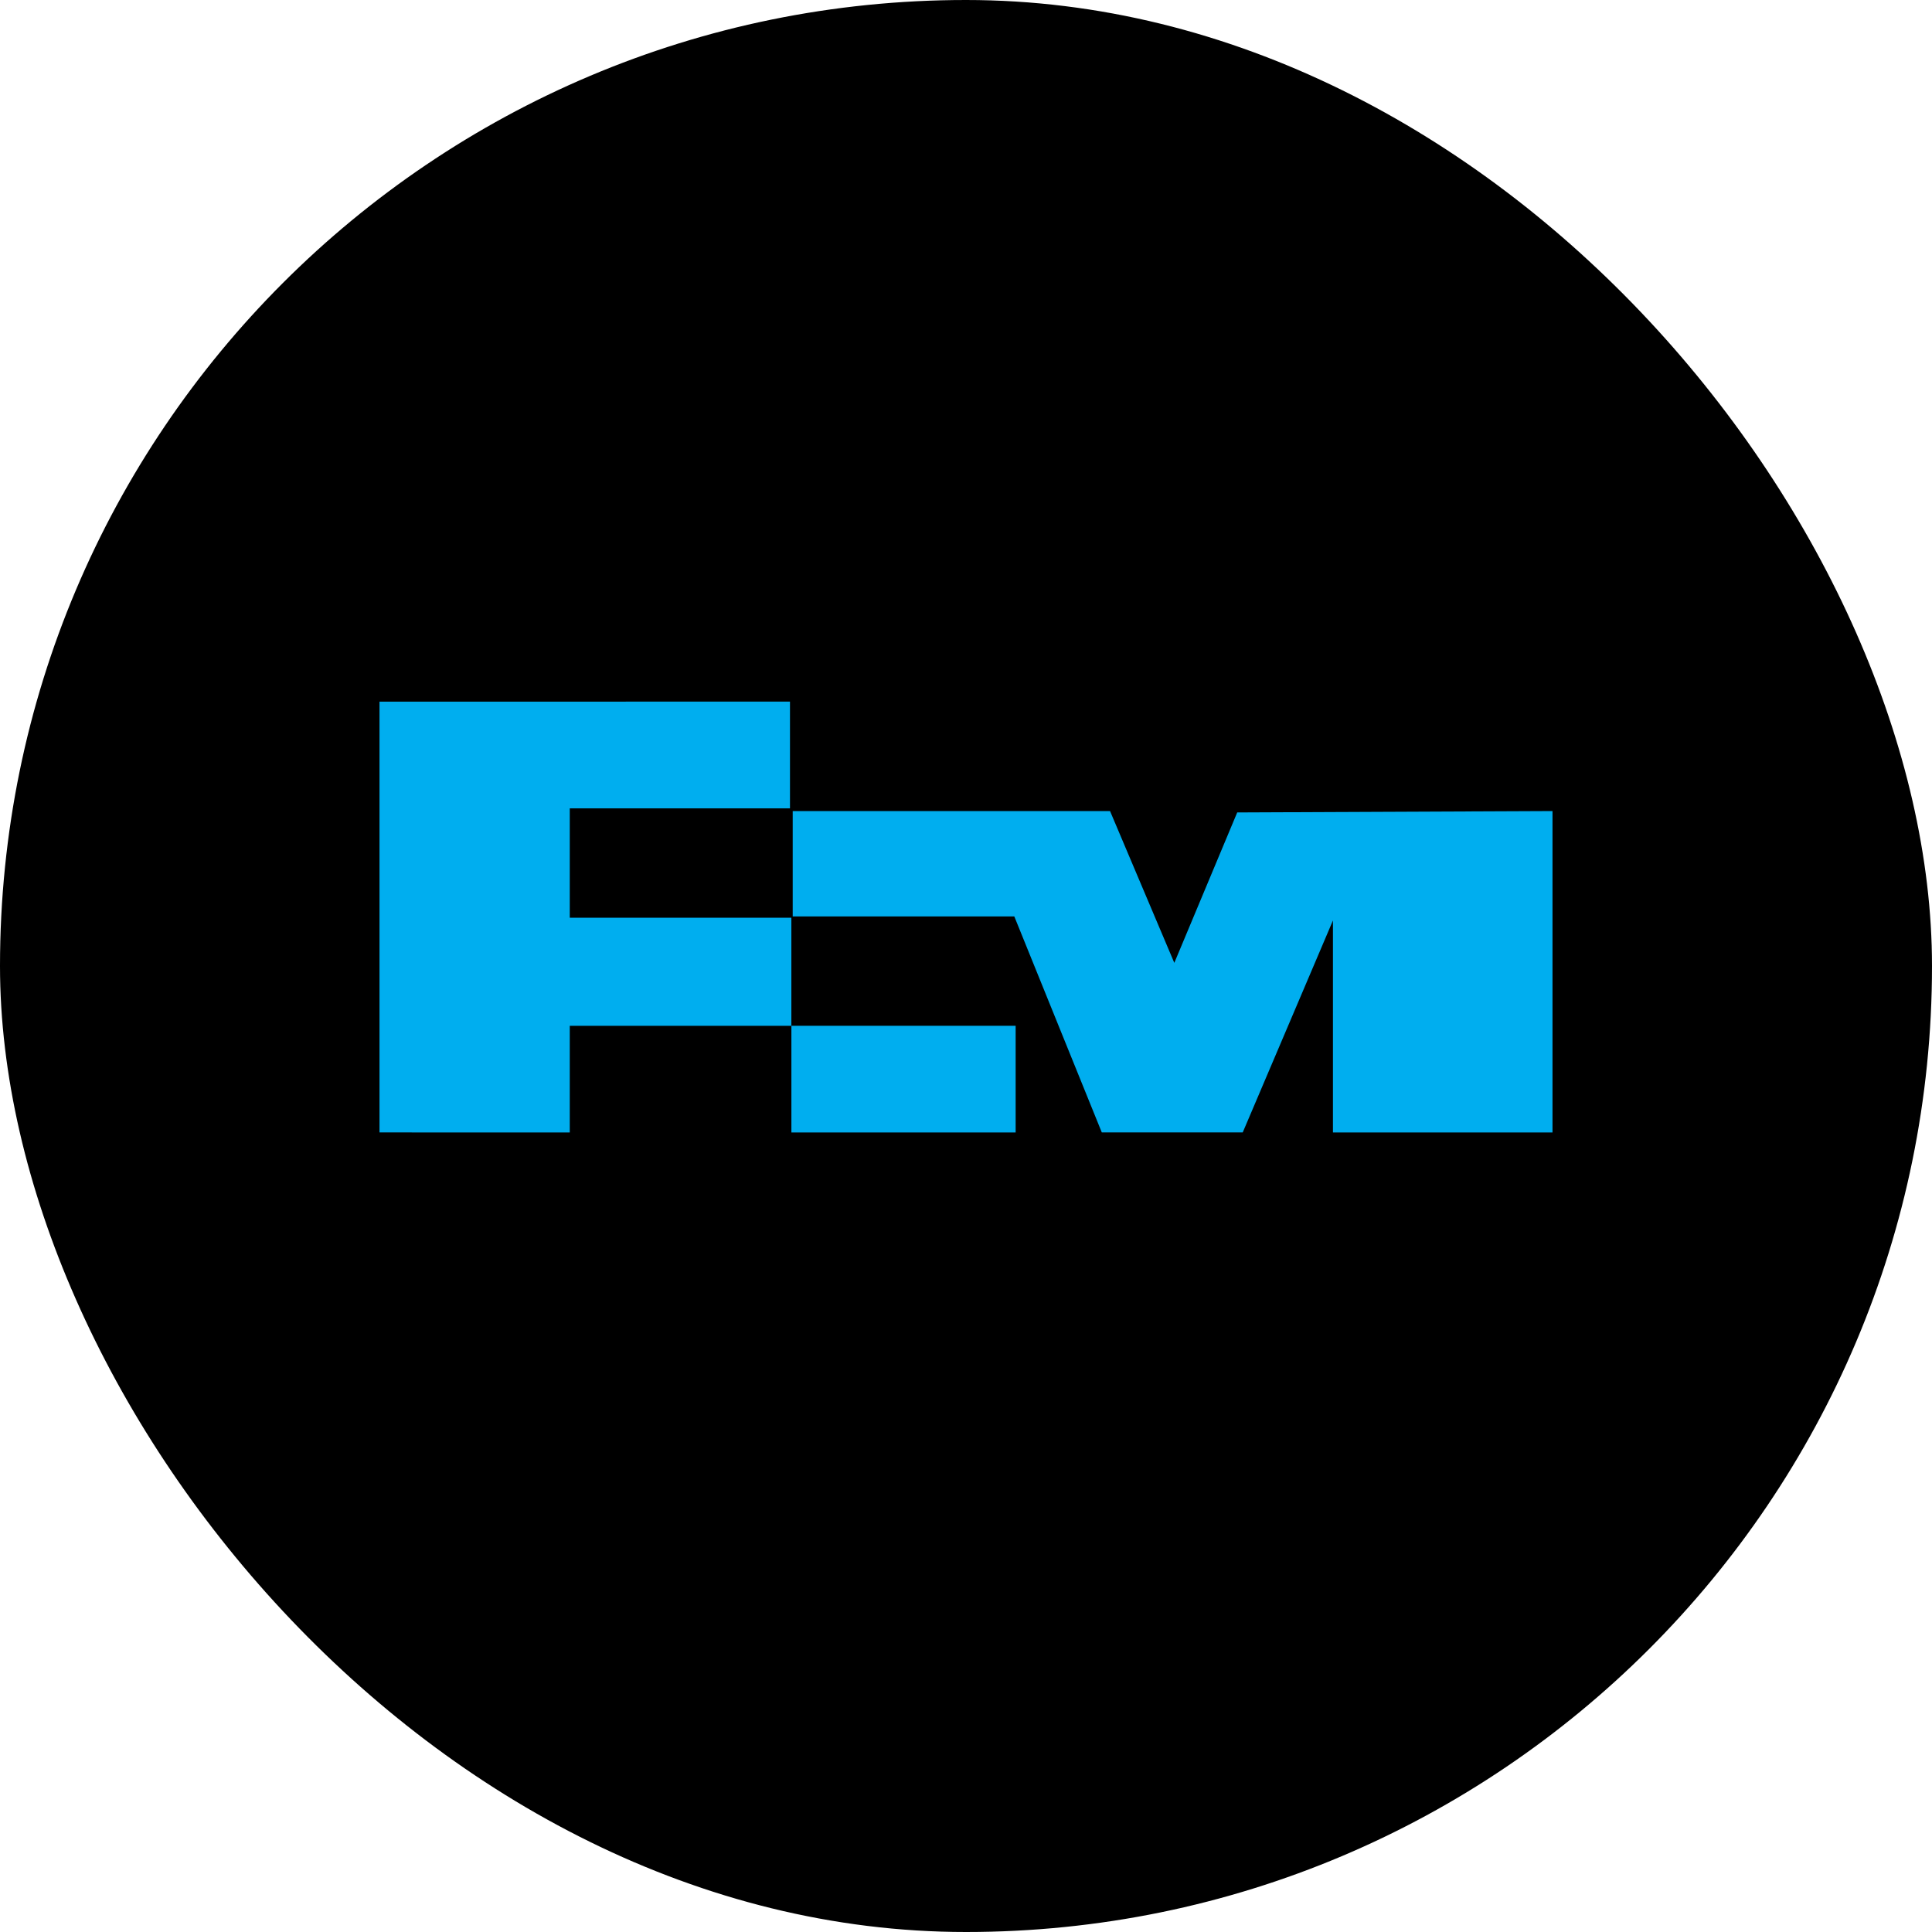 <svg width="56" height="56" xmlns="http://www.w3.org/2000/svg"><g fill="none" fill-rule="evenodd"><rect fill="#000" width="56" height="56" rx="28"/><g fill="#00AEEF"><path d="M11 20.337v12.487l5.515.001v-3.092h6.423V26.6h-6.423V23.43h6.383v-3.093zM35.862 23.548l-1.824 4.361-1.863-4.4h-9.198v3.054H29.4l2.536 6.261h4.085l2.615-6.144v6.145H45v-9.316l-9.138.04z"/><path d="M22.939 29.733v3.092h6.5v-3.092z"/></g></g></svg>